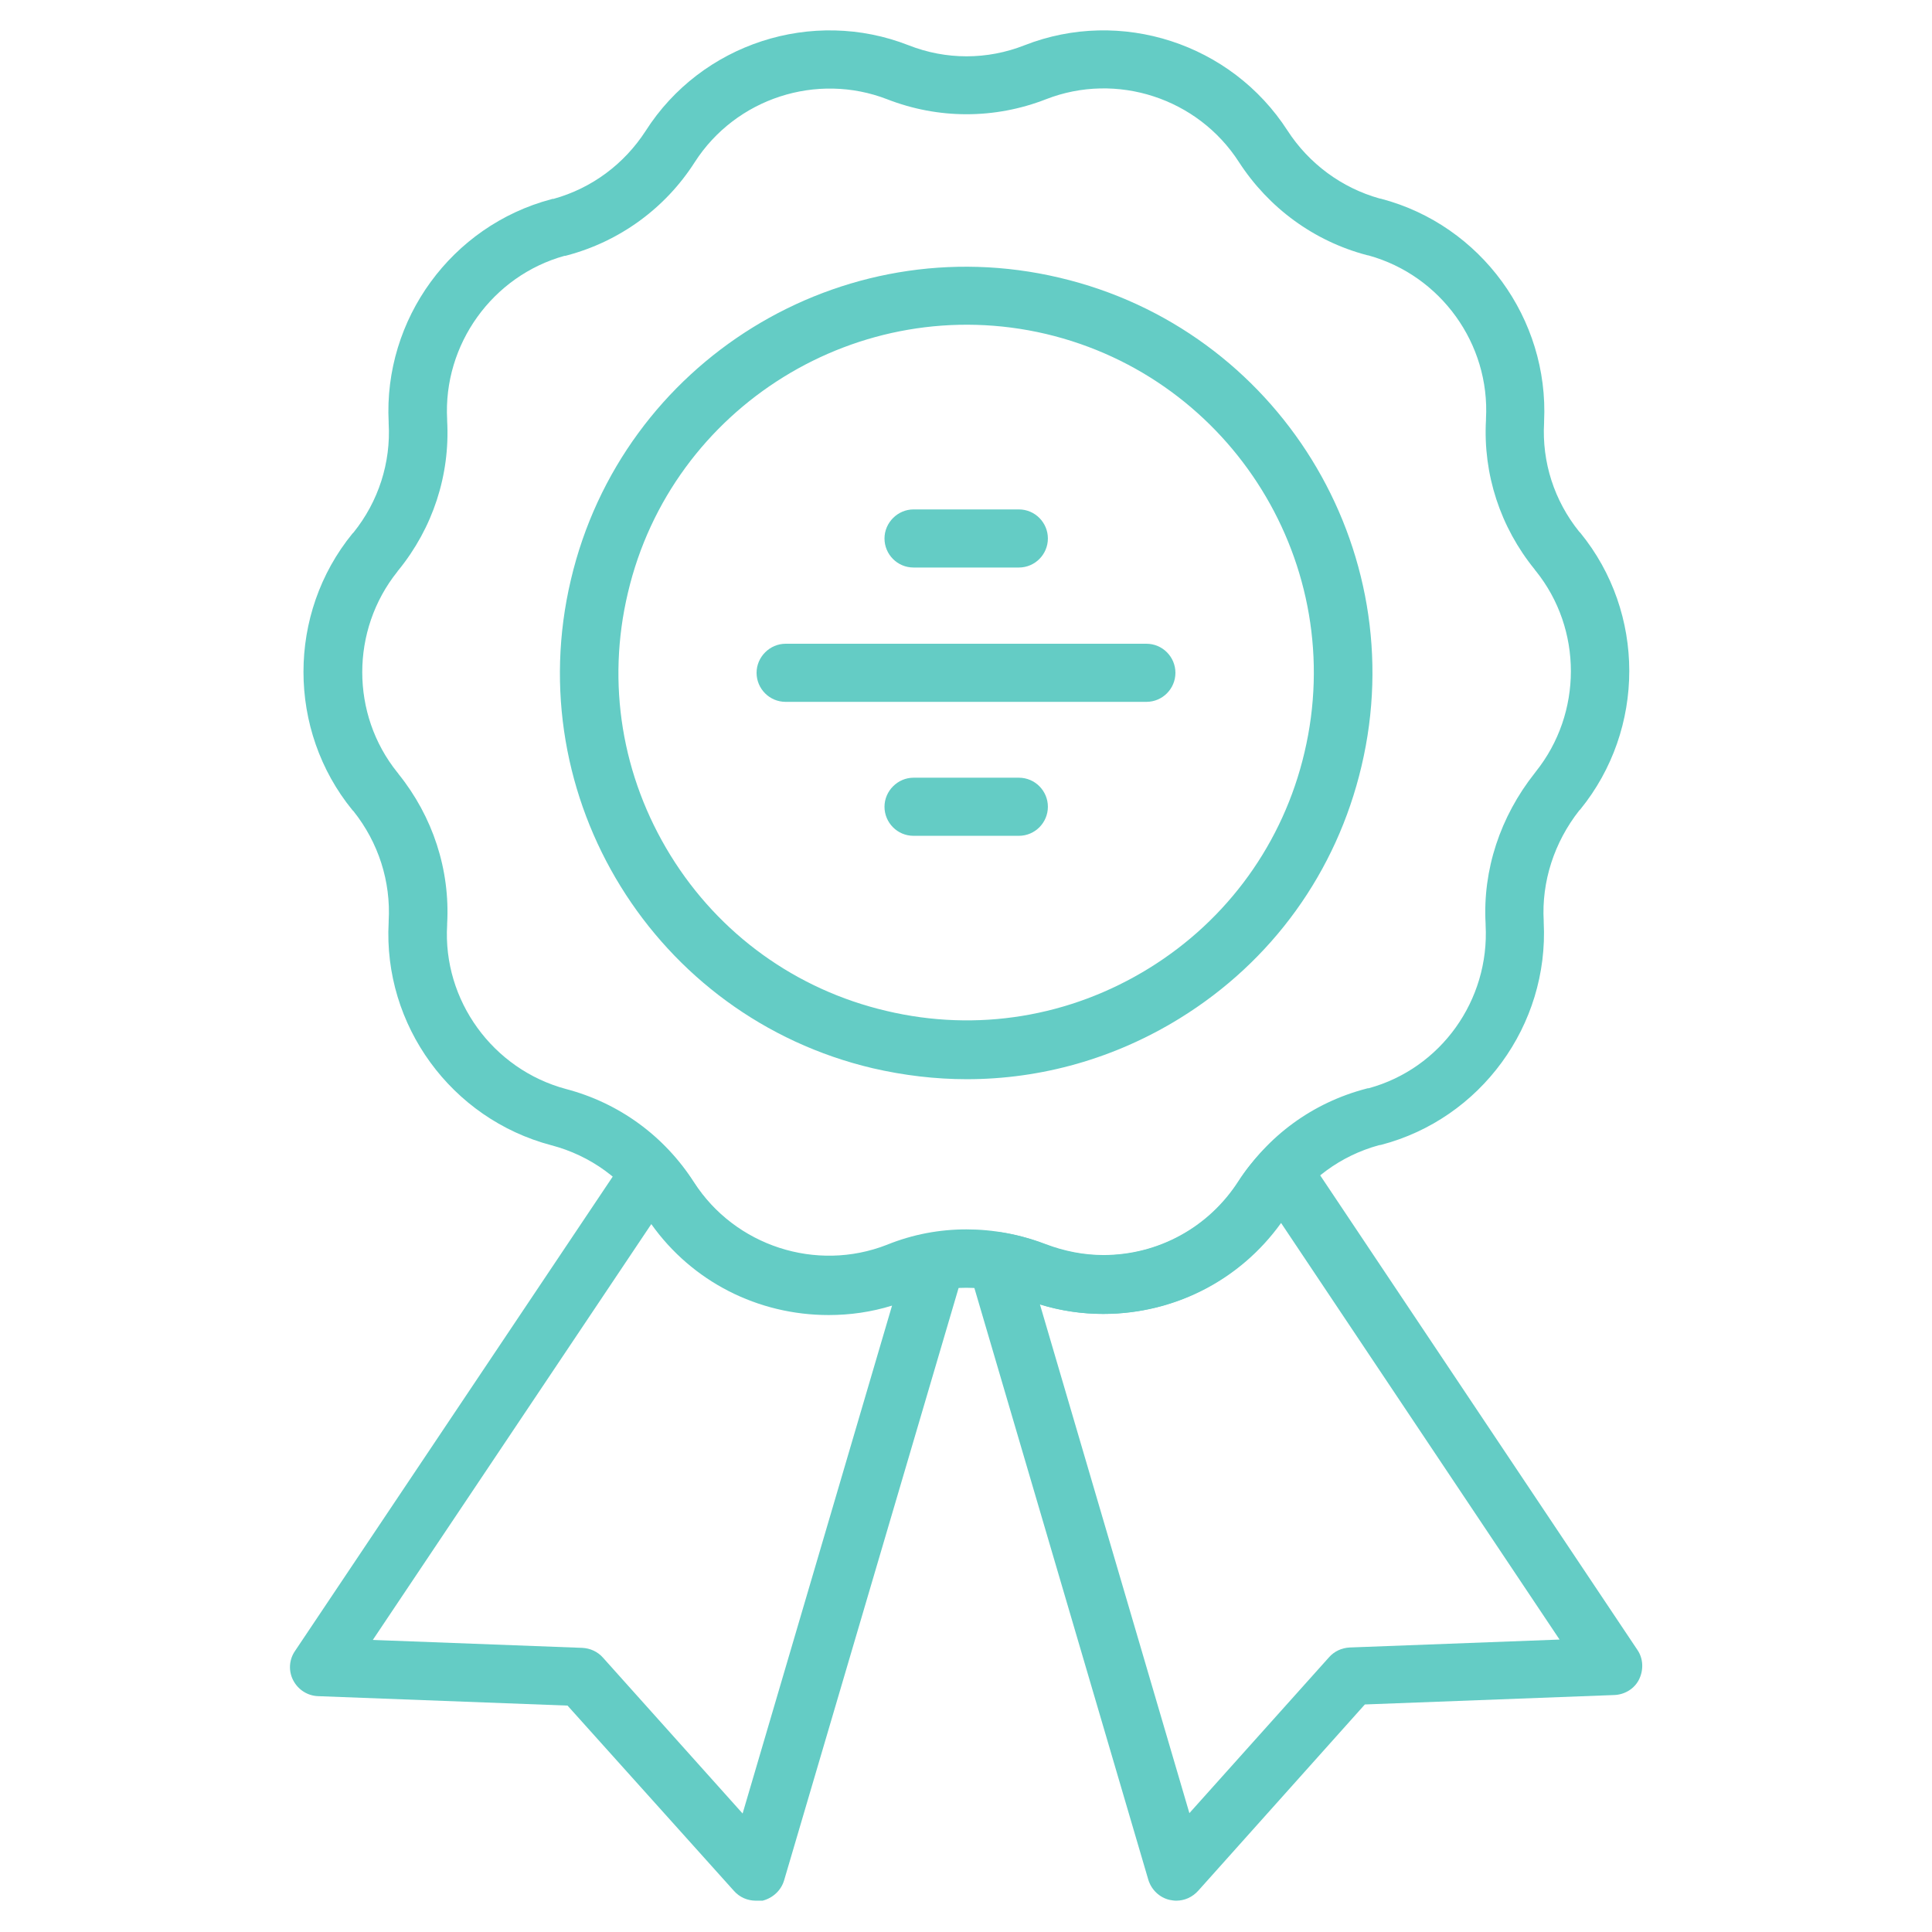 <svg xmlns="http://www.w3.org/2000/svg" xmlns:xlink="http://www.w3.org/1999/xlink" version="1.1" x="0px" y="0px" fill='#64CCC5' viewBox="0 0 512 512" style="enable-background:new 0 0 512 512;" xml:space="preserve"><path d="M200.3,503.7c-2.2,0-4.3-0.9-5.8-2.6L150.4,452l-66.1-2.5c-2.8-0.1-5.3-1.7-6.6-4.2s-1.1-5.5,0.5-7.8l87.6-130.8  c1.3-2,3.4-3.2,5.8-3.4c2.3-0.2,4.6,0.7,6.3,2.4c2,2.1,4,4.7,6,7.7c7.9,12.3,21.2,19.6,35.8,19.6c5.2,0,10.3-0.9,15.2-2.8  c3.7-1.6,7.7-2.8,11.9-3.4c2.6-0.4,5.2,0.6,7,2.6s2.3,4.7,1.6,7.3l-47.6,161.6c-0.8,2.7-3,4.7-5.7,5.4  C201.4,503.7,200.9,503.7,200.3,503.7z M98.8,434.6l55.5,2.1c2.1,0.1,4.1,1,5.5,2.6l37,41.3l39.6-134.6c-5.5,1.7-11.1,2.5-16.8,2.5  c-18.8,0-36.2-8.9-47-24.1L98.8,434.6z"/><path d="M311.7,503.7c-0.6,0-1.1-0.1-1.7-0.2c-2.7-0.6-4.9-2.7-5.7-5.4l-47.5-161.6c-0.7-2.5-0.1-5.3,1.6-7.3s4.4-3,7-2.6  c3.9,0.6,7.7,1.6,11.7,3.1c5,1.9,10.2,2.9,15.3,2.9c14.5,0,27.9-7.3,35.8-19.6c1.8-2.8,3.9-5.4,6.1-7.7c1.6-1.7,3.9-2.6,6.3-2.4  c2.3,0.2,4.5,1.5,5.8,3.4l87.5,130.9c1.6,2.3,1.7,5.3,0.5,7.8s-3.8,4.1-6.6,4.2l-66.1,2.5l-44.1,49.3  C316,502.8,313.9,503.7,311.7,503.7z M275.6,345.7l39.6,134.8l37-41.3c1.4-1.6,3.4-2.5,5.5-2.6l55.6-2.1l-73.8-110.4  c-10.9,15.2-28.3,24.1-47.1,24.1C286.7,348.2,281.1,347.4,275.6,345.7z"/><path d="M292.4,348.2c-7,0-14.1-1.3-21-4c-9.9-3.9-20.8-3.9-30.7,0c-25.5,10-54.9,0.5-69.7-22.6c-5.7-9-14.6-15.4-24.9-18.1  c-26.5-7-44.6-31.8-43.1-59.1c0-0.1,0-0.2,0-0.3c0.6-10.5-2.7-20.8-9.3-29.1c-0.1-0.1-0.2-0.2-0.3-0.3c-17.3-21.2-17.3-52.1,0-73.3  c0.1-0.1,0.2-0.2,0.3-0.3c6.6-8.2,9.9-18.5,9.3-28.9c0-0.1,0-0.2,0-0.3c-1.4-27.3,16.7-52.1,43.1-59.1c0.2-0.1,0.4-0.1,0.6-0.1  c10.1-2.8,18.7-9.2,24.4-18C185.9,11.5,215.3,2,240.8,12c9.9,3.9,20.8,3.9,30.7,0c25.5-10,54.8-0.5,69.7,22.6  c5.7,8.8,14.4,15.2,24.4,18c0.2,0,0.4,0.1,0.5,0.1c26.4,7,44.4,31.8,43.1,59c0,0.1,0,0.2,0,0.3c-0.6,10.5,2.7,20.7,9.3,28.9  c0.1,0.1,0.2,0.2,0.3,0.3c17.3,21.2,17.3,52,0,73.3c-0.1,0.1-0.2,0.2-0.3,0.3c-6.6,8.4-10,18.8-9.4,29.3c0,0.1,0,0.2,0,0.3  c1.4,27.3-16.7,52.1-43.1,59c-0.2,0-0.4,0.1-0.6,0.1c-10.2,2.8-18.8,9.2-24.4,17.9C330.3,338.5,311.7,348.2,292.4,348.2z   M256.1,325.8c7.1,0,14.3,1.3,21,4c18.7,7.3,40.2,0.4,51.1-16.6c7.7-12.2,19.7-21,33.9-24.7c0.2-0.1,0.4-0.1,0.6-0.1  c19.1-5.2,32.1-23.3,31-43.3c0-0.1,0-0.2,0-0.3c-0.8-14.3,3.9-28.4,13-39.9c0.1-0.1,0.2-0.3,0.3-0.4c12.4-15.5,12.4-37.8,0-53.2  c-0.1-0.1-0.2-0.2-0.3-0.4c-9.1-11.2-13.7-25.2-12.9-39.6c0-0.1,0-0.2,0-0.3c1.1-19.9-12-38-31.1-43.3c-0.2,0-0.4-0.1-0.5-0.1  c-14-3.7-26-12.5-33.9-24.7c-10.9-16.9-32.4-23.9-51.1-16.6c-13.6,5.3-28.5,5.3-42.1,0C216.5,19.1,195,26,184.1,43  c-7.8,12.2-19.9,21-33.9,24.7c-0.2,0.1-0.4,0.1-0.6,0.1c-19.1,5.3-32.2,23.5-31.1,43.4c0,0.1,0,0.2,0,0.3  c0.8,14.4-3.8,28.4-12.9,39.6c-0.1,0.1-0.2,0.2-0.3,0.4c-12.4,15.5-12.4,37.8,0,53.2c0.1,0.1,0.2,0.2,0.3,0.4  c9.1,11.3,13.7,25.4,12.9,39.7c0,0.1,0,0.2,0,0.3c-1.2,20,12.1,38.3,31.5,43.5c14.1,3.7,26.1,12.5,33.9,24.7  c10.9,16.9,32.4,23.9,51.1,16.6C241.9,327.1,249,325.8,256.1,325.8z"/><path d="M256.2,286c-8.3,0-16.7-1-24.9-2.9c-57.8-13.6-93.7-71.7-80-129.5c13.6-57.8,71.7-93.7,129.5-80  c57.8,13.6,93.7,71.7,80,129.5c-6.6,28-23.7,51.7-48.2,66.8C295.4,280.5,276,286,256.2,286z M166.4,157.1  c-5.7,24-1.6,48.7,11.3,69.6c12.9,20.9,33.3,35.6,57.2,41.2c24,5.7,48.7,1.6,69.6-11.3c20.9-12.9,35.6-33.3,41.2-57.2  c11.7-49.5-19.1-99.2-68.5-110.9C227.8,76.9,178,107.7,166.4,157.1L166.4,157.1z"/><path d="M270,150.4h-27.9c-4.3,0-7.7-3.5-7.7-7.7s3.5-7.7,7.7-7.7H270c4.3,0,7.7,3.5,7.7,7.7S274.3,150.4,270,150.4z"/><path d="M303.8,186h-95.6c-4.3,0-7.7-3.5-7.7-7.7s3.5-7.7,7.7-7.7h95.6c4.3,0,7.7,3.5,7.7,7.7S308.1,186,303.8,186z"/><path d="M270,221.5h-27.9c-4.3,0-7.7-3.5-7.7-7.7s3.5-7.7,7.7-7.7H270c4.3,0,7.7,3.5,7.7,7.7S274.3,221.5,270,221.5z"/></svg>